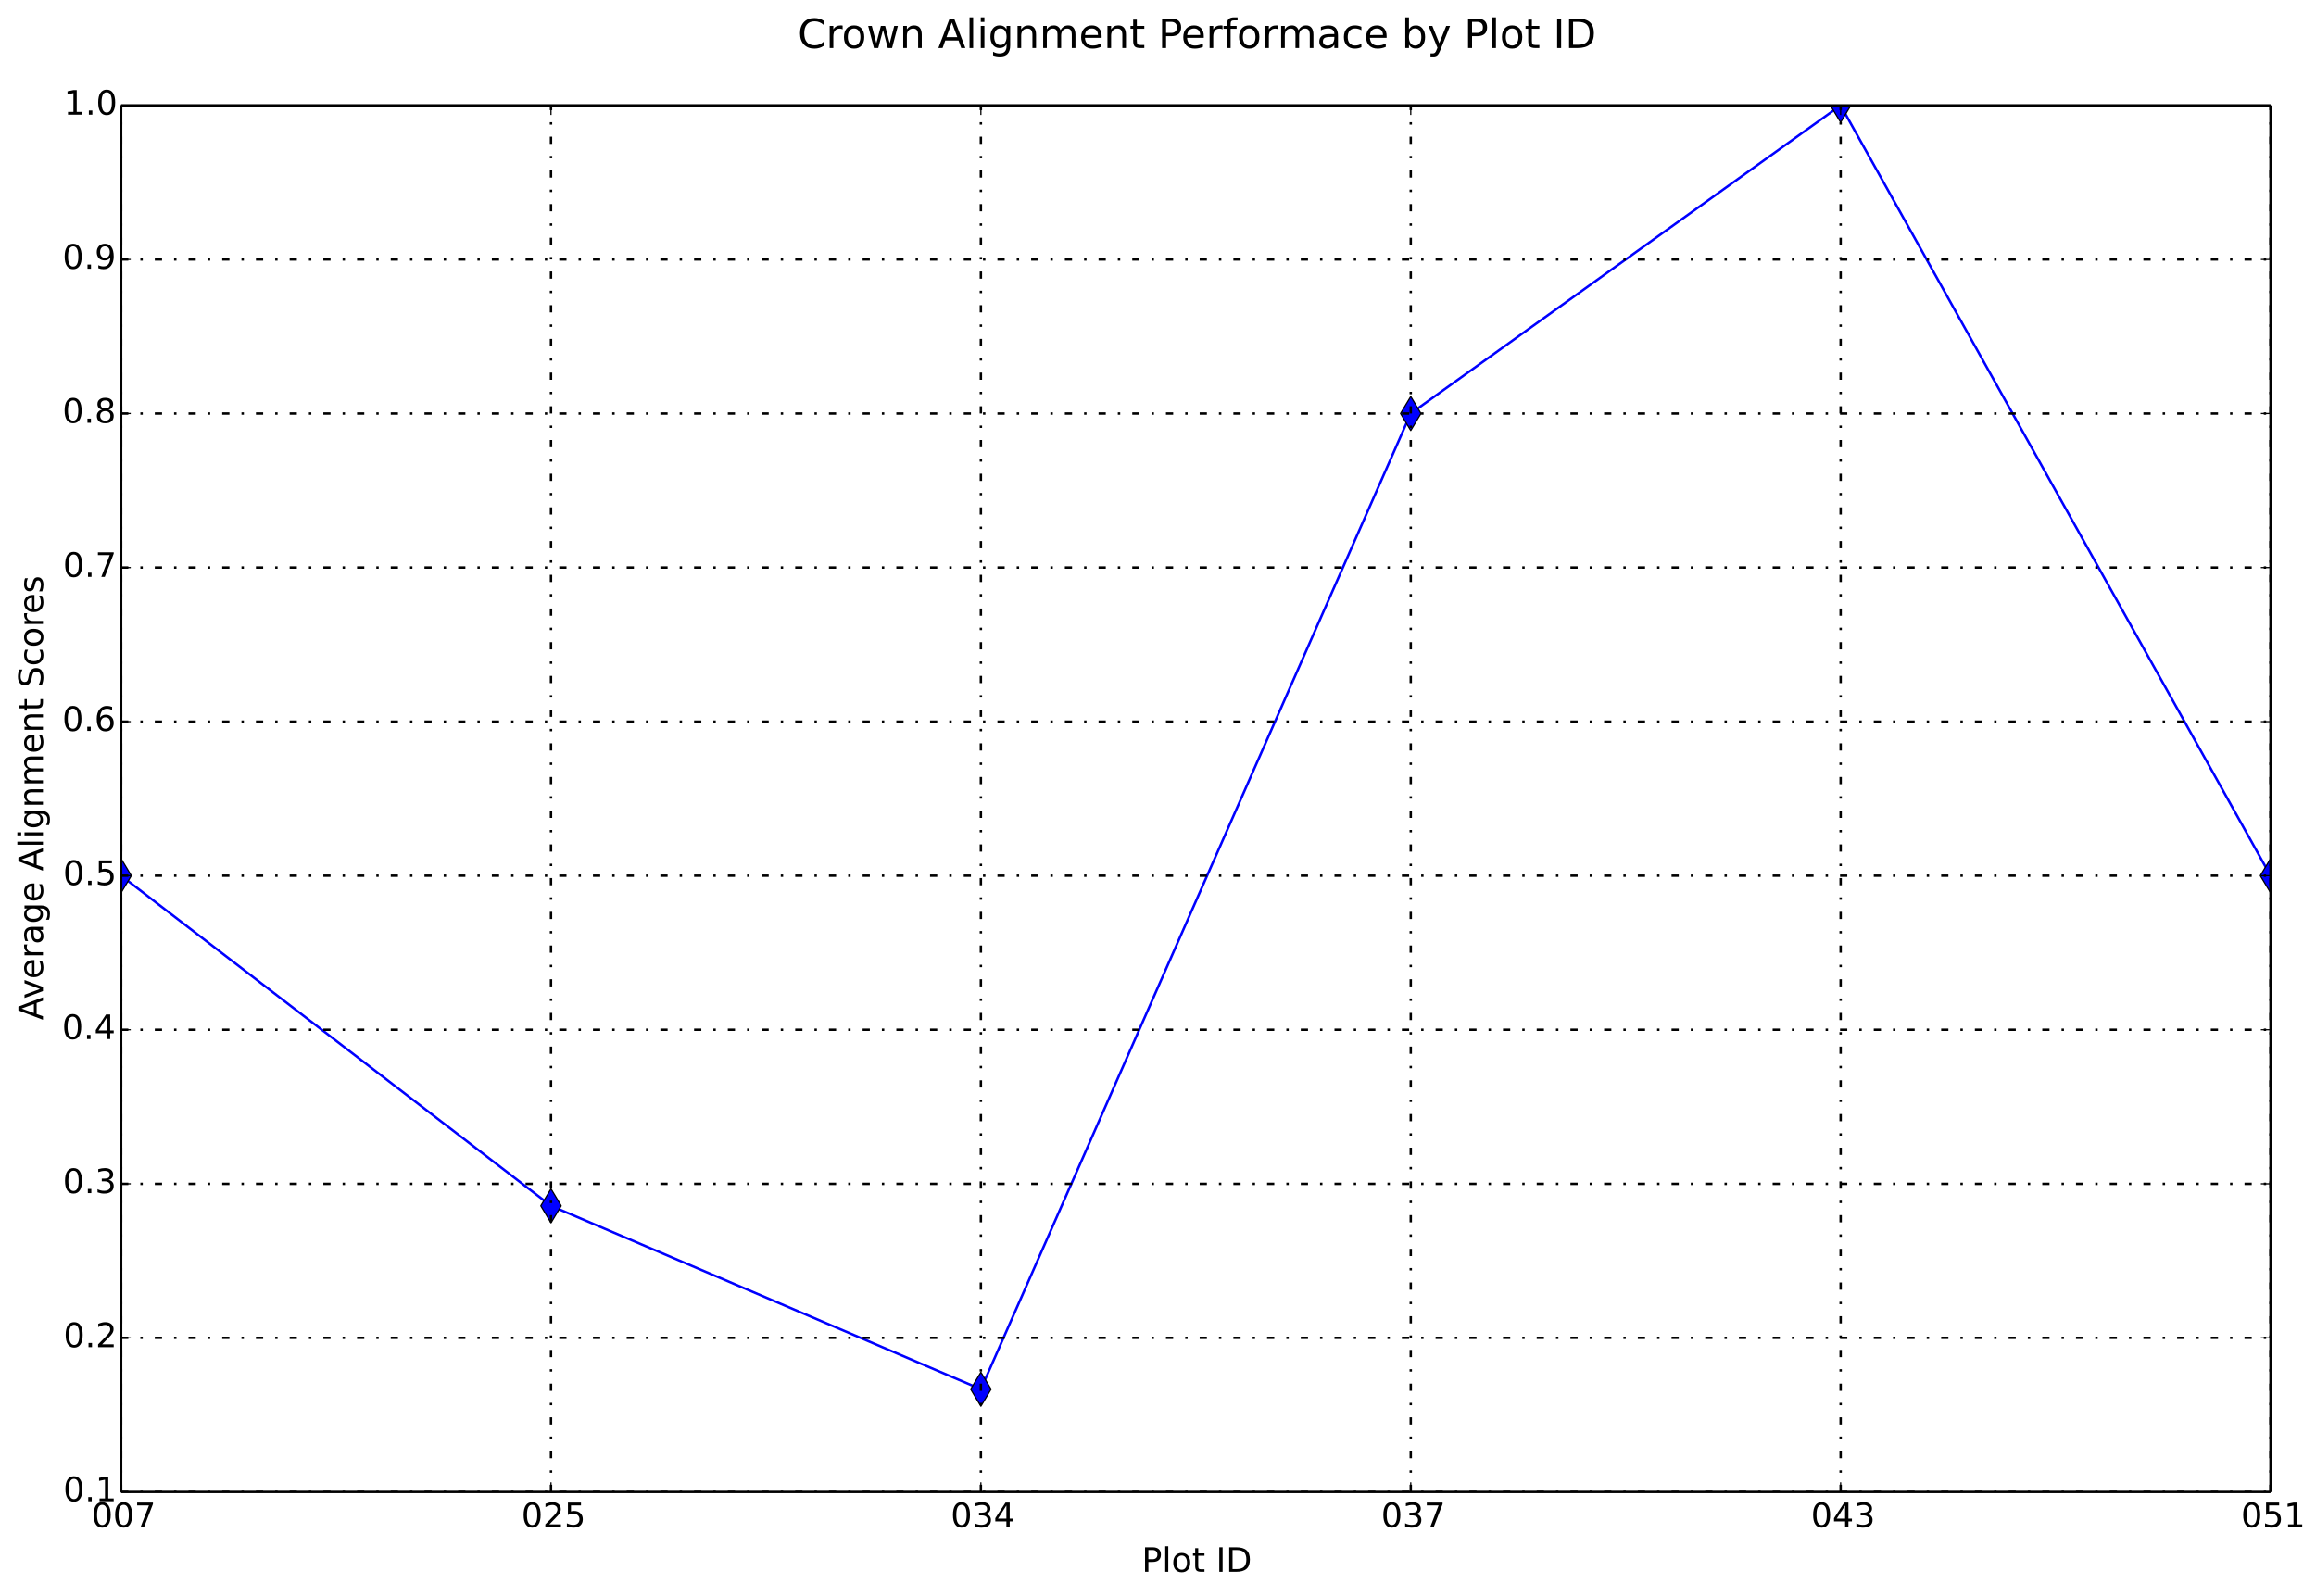 <?xml version="1.0" encoding="utf-8" standalone="no"?>
<!DOCTYPE svg PUBLIC "-//W3C//DTD SVG 1.1//EN"
  "http://www.w3.org/Graphics/SVG/1.1/DTD/svg11.dtd">
<!-- Created with matplotlib (http://matplotlib.org/) -->
<svg height="663pt" version="1.1" viewBox="0 0 962 663" width="962pt" xmlns="http://www.w3.org/2000/svg" xmlns:xlink="http://www.w3.org/1999/xlink">
 <defs>
  <style type="text/css">
*{stroke-linecap:butt;stroke-linejoin:round;}
  </style>
 </defs>
 <g id="figure_1">
  <g id="patch_1">
   <path d="
M0 663.076
L962.559 663.076
L962.559 0
L0 0
z
" style="fill:#ffffff;"/>
  </g>
  <g id="axes_1">
   <g id="patch_2">
    <path d="
M50.305 619.778
L943.105 619.778
L943.105 43.778
L50.305 43.778
z
" style="fill:#ffffff;"/>
   </g>
   <g id="line2d_1">
    <path clip-path="url(#pb564e5a01a)" d="
M50.305 363.778
L228.865 500.921
L407.425 577.111
L585.985 171.778
L764.545 43.778
L943.105 363.778" style="fill:none;stroke:#0000ff;stroke-linecap:square;"/>
    <defs>
     <path d="
M-3.33067e-16 7.071
L4.243 0
L-3.33067e-16 -7.071
L-4.243 -8.88178e-16
z
" id="m0b98e7fadd" style="stroke:#000000;stroke-linejoin:miter;stroke-width:0.5;"/>
    </defs>
    <g clip-path="url(#pb564e5a01a)">
     <use style="fill:#0000ff;stroke:#000000;stroke-linejoin:miter;stroke-width:0.5;" x="50.305" xlink:href="#m0b98e7fadd" y="363.778"/>
     <use style="fill:#0000ff;stroke:#000000;stroke-linejoin:miter;stroke-width:0.5;" x="228.865" xlink:href="#m0b98e7fadd" y="500.921"/>
     <use style="fill:#0000ff;stroke:#000000;stroke-linejoin:miter;stroke-width:0.5;" x="407.425" xlink:href="#m0b98e7fadd" y="577.111"/>
     <use style="fill:#0000ff;stroke:#000000;stroke-linejoin:miter;stroke-width:0.5;" x="585.985" xlink:href="#m0b98e7fadd" y="171.778"/>
     <use style="fill:#0000ff;stroke:#000000;stroke-linejoin:miter;stroke-width:0.5;" x="764.545" xlink:href="#m0b98e7fadd" y="43.778"/>
     <use style="fill:#0000ff;stroke:#000000;stroke-linejoin:miter;stroke-width:0.5;" x="943.105" xlink:href="#m0b98e7fadd" y="363.778"/>
    </g>
   </g>
   <g id="matplotlib.axis_1">
    <g id="xtick_1">
     <g id="line2d_2">
      <path clip-path="url(#pb564e5a01a)" d="
M50.305 619.778
L50.305 43.778" style="fill:none;stroke:#000000;stroke-dasharray:3,5,1,5;stroke-dashoffset:0.0;"/>
     </g>
     <g id="line2d_3">
      <defs>
       <path d="
M0 0
L0 -4" id="m93b0483c22" style="stroke:#000000;stroke-width:0.5;"/>
      </defs>
      <g>
       <use style="stroke:#000000;stroke-width:0.5;" x="50.305" xlink:href="#m93b0483c22" y="619.778"/>
      </g>
     </g>
     <g id="line2d_4">
      <defs>
       <path d="
M0 0
L0 4" id="m741efc42ff" style="stroke:#000000;stroke-width:0.5;"/>
      </defs>
      <g>
       <use style="stroke:#000000;stroke-width:0.5;" x="50.305" xlink:href="#m741efc42ff" y="43.778"/>
      </g>
     </g>
     <g id="text_1">
      <!-- 007 -->
      <defs>
       <path d="
M31.781 66.406
Q24.172 66.406 20.328 58.906
Q16.5 51.422 16.5 36.375
Q16.5 21.391 20.328 13.891
Q24.172 6.391 31.781 6.391
Q39.453 6.391 43.281 13.891
Q47.125 21.391 47.125 36.375
Q47.125 51.422 43.281 58.906
Q39.453 66.406 31.781 66.406
M31.781 74.219
Q44.047 74.219 50.516 64.516
Q56.984 54.828 56.984 36.375
Q56.984 17.969 50.516 8.266
Q44.047 -1.422 31.781 -1.422
Q19.531 -1.422 13.062 8.266
Q6.594 17.969 6.594 36.375
Q6.594 54.828 13.062 64.516
Q19.531 74.219 31.781 74.219" id="DejaVuSans-30"/>
       <path d="
M8.203 72.906
L55.078 72.906
L55.078 68.703
L28.609 0
L18.312 0
L43.219 64.594
L8.203 64.594
z
" id="DejaVuSans-37"/>
      </defs>
      <g transform="translate(38.004 634.416)scale(0.14 -0.14)">
       <use xlink:href="#DejaVuSans-30"/>
       <use x="63.623" xlink:href="#DejaVuSans-30"/>
       <use x="127.246" xlink:href="#DejaVuSans-37"/>
      </g>
     </g>
    </g>
    <g id="xtick_2">
     <g id="line2d_5">
      <path clip-path="url(#pb564e5a01a)" d="
M228.865 619.778
L228.865 43.778" style="fill:none;stroke:#000000;stroke-dasharray:3,5,1,5;stroke-dashoffset:0.0;"/>
     </g>
     <g id="line2d_6">
      <g>
       <use style="stroke:#000000;stroke-width:0.5;" x="228.865" xlink:href="#m93b0483c22" y="619.778"/>
      </g>
     </g>
     <g id="line2d_7">
      <g>
       <use style="stroke:#000000;stroke-width:0.5;" x="228.865" xlink:href="#m741efc42ff" y="43.778"/>
      </g>
     </g>
     <g id="text_2">
      <!-- 025 -->
      <defs>
       <path d="
M19.188 8.297
L53.609 8.297
L53.609 0
L7.328 0
L7.328 8.297
Q12.938 14.109 22.625 23.891
Q32.328 33.688 34.812 36.531
Q39.547 41.844 41.422 45.531
Q43.312 49.219 43.312 52.781
Q43.312 58.594 39.234 62.25
Q35.156 65.922 28.609 65.922
Q23.969 65.922 18.812 64.312
Q13.672 62.703 7.812 59.422
L7.812 69.391
Q13.766 71.781 18.938 73
Q24.125 74.219 28.422 74.219
Q39.75 74.219 46.484 68.547
Q53.219 62.891 53.219 53.422
Q53.219 48.922 51.531 44.891
Q49.859 40.875 45.406 35.406
Q44.188 33.984 37.641 27.219
Q31.109 20.453 19.188 8.297" id="DejaVuSans-32"/>
       <path d="
M10.797 72.906
L49.516 72.906
L49.516 64.594
L19.828 64.594
L19.828 46.734
Q21.969 47.469 24.109 47.828
Q26.266 48.188 28.422 48.188
Q40.625 48.188 47.75 41.5
Q54.891 34.812 54.891 23.391
Q54.891 11.625 47.562 5.094
Q40.234 -1.422 26.906 -1.422
Q22.312 -1.422 17.547 -0.641
Q12.797 0.141 7.719 1.703
L7.719 11.625
Q12.109 9.234 16.797 8.062
Q21.484 6.891 26.703 6.891
Q35.156 6.891 40.078 11.328
Q45.016 15.766 45.016 23.391
Q45.016 31 40.078 35.438
Q35.156 39.891 26.703 39.891
Q22.75 39.891 18.812 39.016
Q14.891 38.141 10.797 36.281
z
" id="DejaVuSans-35"/>
      </defs>
      <g transform="translate(216.577 634.416)scale(0.14 -0.14)">
       <use xlink:href="#DejaVuSans-30"/>
       <use x="63.623" xlink:href="#DejaVuSans-32"/>
       <use x="127.246" xlink:href="#DejaVuSans-35"/>
      </g>
     </g>
    </g>
    <g id="xtick_3">
     <g id="line2d_8">
      <path clip-path="url(#pb564e5a01a)" d="
M407.425 619.778
L407.425 43.778" style="fill:none;stroke:#000000;stroke-dasharray:3,5,1,5;stroke-dashoffset:0.0;"/>
     </g>
     <g id="line2d_9">
      <g>
       <use style="stroke:#000000;stroke-width:0.5;" x="407.425" xlink:href="#m93b0483c22" y="619.778"/>
      </g>
     </g>
     <g id="line2d_10">
      <g>
       <use style="stroke:#000000;stroke-width:0.5;" x="407.425" xlink:href="#m741efc42ff" y="43.778"/>
      </g>
     </g>
     <g id="text_3">
      <!-- 034 -->
      <defs>
       <path d="
M40.578 39.312
Q47.656 37.797 51.625 33
Q55.609 28.219 55.609 21.188
Q55.609 10.406 48.188 4.484
Q40.766 -1.422 27.094 -1.422
Q22.516 -1.422 17.656 -0.516
Q12.797 0.391 7.625 2.203
L7.625 11.719
Q11.719 9.328 16.594 8.109
Q21.484 6.891 26.812 6.891
Q36.078 6.891 40.938 10.547
Q45.797 14.203 45.797 21.188
Q45.797 27.641 41.281 31.266
Q36.766 34.906 28.719 34.906
L20.219 34.906
L20.219 43.016
L29.109 43.016
Q36.375 43.016 40.234 45.922
Q44.094 48.828 44.094 54.297
Q44.094 59.906 40.109 62.906
Q36.141 65.922 28.719 65.922
Q24.656 65.922 20.016 65.031
Q15.375 64.156 9.812 62.312
L9.812 71.094
Q15.438 72.656 20.344 73.438
Q25.25 74.219 29.594 74.219
Q40.828 74.219 47.359 69.109
Q53.906 64.016 53.906 55.328
Q53.906 49.266 50.438 45.094
Q46.969 40.922 40.578 39.312" id="DejaVuSans-33"/>
       <path d="
M37.797 64.312
L12.891 25.391
L37.797 25.391
z

M35.203 72.906
L47.609 72.906
L47.609 25.391
L58.016 25.391
L58.016 17.188
L47.609 17.188
L47.609 0
L37.797 0
L37.797 17.188
L4.891 17.188
L4.891 26.703
z
" id="DejaVuSans-34"/>
      </defs>
      <g transform="translate(394.918 634.416)scale(0.14 -0.14)">
       <use xlink:href="#DejaVuSans-30"/>
       <use x="63.623" xlink:href="#DejaVuSans-33"/>
       <use x="127.246" xlink:href="#DejaVuSans-34"/>
      </g>
     </g>
    </g>
    <g id="xtick_4">
     <g id="line2d_11">
      <path clip-path="url(#pb564e5a01a)" d="
M585.985 619.778
L585.985 43.778" style="fill:none;stroke:#000000;stroke-dasharray:3,5,1,5;stroke-dashoffset:0.0;"/>
     </g>
     <g id="line2d_12">
      <g>
       <use style="stroke:#000000;stroke-width:0.5;" x="585.985" xlink:href="#m93b0483c22" y="619.778"/>
      </g>
     </g>
     <g id="line2d_13">
      <g>
       <use style="stroke:#000000;stroke-width:0.5;" x="585.985" xlink:href="#m741efc42ff" y="43.778"/>
      </g>
     </g>
     <g id="text_4">
      <!-- 037 -->
      <g transform="translate(573.684 634.416)scale(0.14 -0.14)">
       <use xlink:href="#DejaVuSans-30"/>
       <use x="63.623" xlink:href="#DejaVuSans-33"/>
       <use x="127.246" xlink:href="#DejaVuSans-37"/>
      </g>
     </g>
    </g>
    <g id="xtick_5">
     <g id="line2d_14">
      <path clip-path="url(#pb564e5a01a)" d="
M764.545 619.778
L764.545 43.778" style="fill:none;stroke:#000000;stroke-dasharray:3,5,1,5;stroke-dashoffset:0.0;"/>
     </g>
     <g id="line2d_15">
      <g>
       <use style="stroke:#000000;stroke-width:0.5;" x="764.545" xlink:href="#m93b0483c22" y="619.778"/>
      </g>
     </g>
     <g id="line2d_16">
      <g>
       <use style="stroke:#000000;stroke-width:0.5;" x="764.545" xlink:href="#m741efc42ff" y="43.778"/>
      </g>
     </g>
     <g id="text_5">
      <!-- 043 -->
      <g transform="translate(752.207 634.416)scale(0.14 -0.14)">
       <use xlink:href="#DejaVuSans-30"/>
       <use x="63.623" xlink:href="#DejaVuSans-34"/>
       <use x="127.246" xlink:href="#DejaVuSans-33"/>
      </g>
     </g>
    </g>
    <g id="xtick_6">
     <g id="line2d_17">
      <path clip-path="url(#pb564e5a01a)" d="
M943.105 619.778
L943.105 43.778" style="fill:none;stroke:#000000;stroke-dasharray:3,5,1,5;stroke-dashoffset:0.0;"/>
     </g>
     <g id="line2d_18">
      <g>
       <use style="stroke:#000000;stroke-width:0.5;" x="943.105" xlink:href="#m93b0483c22" y="619.778"/>
      </g>
     </g>
     <g id="line2d_19">
      <g>
       <use style="stroke:#000000;stroke-width:0.5;" x="943.105" xlink:href="#m741efc42ff" y="43.778"/>
      </g>
     </g>
     <g id="text_6">
      <!-- 051 -->
      <defs>
       <path d="
M12.406 8.297
L28.516 8.297
L28.516 63.922
L10.984 60.406
L10.984 69.391
L28.422 72.906
L38.281 72.906
L38.281 8.297
L54.391 8.297
L54.391 0
L12.406 0
z
" id="DejaVuSans-31"/>
      </defs>
      <g transform="translate(930.852 634.416)scale(0.14 -0.14)">
       <use xlink:href="#DejaVuSans-30"/>
       <use x="63.623" xlink:href="#DejaVuSans-35"/>
       <use x="127.246" xlink:href="#DejaVuSans-31"/>
      </g>
     </g>
    </g>
    <g id="text_7">
     <!-- Plot ID -->
     <defs>
      <path d="
M30.609 48.391
Q23.391 48.391 19.188 42.75
Q14.984 37.109 14.984 27.297
Q14.984 17.484 19.156 11.844
Q23.344 6.203 30.609 6.203
Q37.797 6.203 41.984 11.859
Q46.188 17.531 46.188 27.297
Q46.188 37.016 41.984 42.703
Q37.797 48.391 30.609 48.391
M30.609 56
Q42.328 56 49.016 48.375
Q55.719 40.766 55.719 27.297
Q55.719 13.875 49.016 6.219
Q42.328 -1.422 30.609 -1.422
Q18.844 -1.422 12.172 6.219
Q5.516 13.875 5.516 27.297
Q5.516 40.766 12.172 48.375
Q18.844 56 30.609 56" id="DejaVuSans-6f"/>
      <path d="
M9.422 75.984
L18.406 75.984
L18.406 0
L9.422 0
z
" id="DejaVuSans-6c"/>
      <path d="
M19.672 64.797
L19.672 8.109
L31.594 8.109
Q46.688 8.109 53.688 14.938
Q60.688 21.781 60.688 36.531
Q60.688 51.172 53.688 57.984
Q46.688 64.797 31.594 64.797
z

M9.812 72.906
L30.078 72.906
Q51.266 72.906 61.172 64.094
Q71.094 55.281 71.094 36.531
Q71.094 17.672 61.125 8.828
Q51.172 0 30.078 0
L9.812 0
z
" id="DejaVuSans-44"/>
      <path id="DejaVuSans-20"/>
      <path d="
M18.312 70.219
L18.312 54.688
L36.812 54.688
L36.812 47.703
L18.312 47.703
L18.312 18.016
Q18.312 11.328 20.141 9.422
Q21.969 7.516 27.594 7.516
L36.812 7.516
L36.812 0
L27.594 0
Q17.188 0 13.234 3.875
Q9.281 7.766 9.281 18.016
L9.281 47.703
L2.688 47.703
L2.688 54.688
L9.281 54.688
L9.281 70.219
z
" id="DejaVuSans-74"/>
      <path d="
M19.672 64.797
L19.672 37.406
L32.078 37.406
Q38.969 37.406 42.719 40.969
Q46.484 44.531 46.484 51.125
Q46.484 57.672 42.719 61.234
Q38.969 64.797 32.078 64.797
z

M9.812 72.906
L32.078 72.906
Q44.344 72.906 50.609 67.359
Q56.891 61.812 56.891 51.125
Q56.891 40.328 50.609 34.812
Q44.344 29.297 32.078 29.297
L19.672 29.297
L19.672 0
L9.812 0
z
" id="DejaVuSans-50"/>
      <path d="
M9.812 72.906
L19.672 72.906
L19.672 0
L9.812 0
z
" id="DejaVuSans-49"/>
     </defs>
     <g transform="translate(474.246 652.965)scale(0.14 -0.14)">
      <use xlink:href="#DejaVuSans-50"/>
      <use x="60.303" xlink:href="#DejaVuSans-6c"/>
      <use x="88.086" xlink:href="#DejaVuSans-6f"/>
      <use x="149.268" xlink:href="#DejaVuSans-74"/>
      <use x="188.477" xlink:href="#DejaVuSans-20"/>
      <use x="220.264" xlink:href="#DejaVuSans-49"/>
      <use x="249.756" xlink:href="#DejaVuSans-44"/>
     </g>
    </g>
   </g>
   <g id="matplotlib.axis_2">
    <g id="ytick_1">
     <g id="line2d_20">
      <path clip-path="url(#pb564e5a01a)" d="
M50.305 619.778
L943.105 619.778" style="fill:none;stroke:#000000;stroke-dasharray:3,5,1,5;stroke-dashoffset:0.0;"/>
     </g>
     <g id="line2d_21">
      <defs>
       <path d="
M0 0
L4 0" id="m728421d6d4" style="stroke:#000000;stroke-width:0.5;"/>
      </defs>
      <g>
       <use style="stroke:#000000;stroke-width:0.5;" x="50.305" xlink:href="#m728421d6d4" y="619.778"/>
      </g>
     </g>
     <g id="line2d_22">
      <defs>
       <path d="
M0 0
L-4 0" id="mcb0005524f" style="stroke:#000000;stroke-width:0.5;"/>
      </defs>
      <g>
       <use style="stroke:#000000;stroke-width:0.5;" x="943.105" xlink:href="#mcb0005524f" y="619.778"/>
      </g>
     </g>
     <g id="text_8">
      <!-- 0.1 -->
      <defs>
       <path d="
M10.688 12.406
L21 12.406
L21 0
L10.688 0
z
" id="DejaVuSans-2e"/>
      </defs>
      <g transform="translate(26.257 623.641)scale(0.14 -0.14)">
       <use xlink:href="#DejaVuSans-30"/>
       <use x="63.623" xlink:href="#DejaVuSans-2e"/>
       <use x="95.41" xlink:href="#DejaVuSans-31"/>
      </g>
     </g>
    </g>
    <g id="ytick_2">
     <g id="line2d_23">
      <path clip-path="url(#pb564e5a01a)" d="
M50.305 555.778
L943.105 555.778" style="fill:none;stroke:#000000;stroke-dasharray:3,5,1,5;stroke-dashoffset:0.0;"/>
     </g>
     <g id="line2d_24">
      <g>
       <use style="stroke:#000000;stroke-width:0.5;" x="50.305" xlink:href="#m728421d6d4" y="555.778"/>
      </g>
     </g>
     <g id="line2d_25">
      <g>
       <use style="stroke:#000000;stroke-width:0.5;" x="943.105" xlink:href="#mcb0005524f" y="555.778"/>
      </g>
     </g>
     <g id="text_9">
      <!-- 0.2 -->
      <g transform="translate(26.366 559.641)scale(0.14 -0.14)">
       <use xlink:href="#DejaVuSans-30"/>
       <use x="63.623" xlink:href="#DejaVuSans-2e"/>
       <use x="95.41" xlink:href="#DejaVuSans-32"/>
      </g>
     </g>
    </g>
    <g id="ytick_3">
     <g id="line2d_26">
      <path clip-path="url(#pb564e5a01a)" d="
M50.305 491.778
L943.105 491.778" style="fill:none;stroke:#000000;stroke-dasharray:3,5,1,5;stroke-dashoffset:0.0;"/>
     </g>
     <g id="line2d_27">
      <g>
       <use style="stroke:#000000;stroke-width:0.5;" x="50.305" xlink:href="#m728421d6d4" y="491.778"/>
      </g>
     </g>
     <g id="line2d_28">
      <g>
       <use style="stroke:#000000;stroke-width:0.5;" x="943.105" xlink:href="#mcb0005524f" y="491.778"/>
      </g>
     </g>
     <g id="text_10">
      <!-- 0.3 -->
      <g transform="translate(26.086 495.641)scale(0.14 -0.14)">
       <use xlink:href="#DejaVuSans-30"/>
       <use x="63.623" xlink:href="#DejaVuSans-2e"/>
       <use x="95.41" xlink:href="#DejaVuSans-33"/>
      </g>
     </g>
    </g>
    <g id="ytick_4">
     <g id="line2d_29">
      <path clip-path="url(#pb564e5a01a)" d="
M50.305 427.778
L943.105 427.778" style="fill:none;stroke:#000000;stroke-dasharray:3,5,1,5;stroke-dashoffset:0.0;"/>
     </g>
     <g id="line2d_30">
      <g>
       <use style="stroke:#000000;stroke-width:0.5;" x="50.305" xlink:href="#m728421d6d4" y="427.778"/>
      </g>
     </g>
     <g id="line2d_31">
      <g>
       <use style="stroke:#000000;stroke-width:0.5;" x="943.105" xlink:href="#mcb0005524f" y="427.778"/>
      </g>
     </g>
     <g id="text_11">
      <!-- 0.4 -->
      <g transform="translate(25.749 431.641)scale(0.14 -0.14)">
       <use xlink:href="#DejaVuSans-30"/>
       <use x="63.623" xlink:href="#DejaVuSans-2e"/>
       <use x="95.41" xlink:href="#DejaVuSans-34"/>
      </g>
     </g>
    </g>
    <g id="ytick_5">
     <g id="line2d_32">
      <path clip-path="url(#pb564e5a01a)" d="
M50.305 363.778
L943.105 363.778" style="fill:none;stroke:#000000;stroke-dasharray:3,5,1,5;stroke-dashoffset:0.0;"/>
     </g>
     <g id="line2d_33">
      <g>
       <use style="stroke:#000000;stroke-width:0.5;" x="50.305" xlink:href="#m728421d6d4" y="363.778"/>
      </g>
     </g>
     <g id="line2d_34">
      <g>
       <use style="stroke:#000000;stroke-width:0.5;" x="943.105" xlink:href="#mcb0005524f" y="363.778"/>
      </g>
     </g>
     <g id="text_12">
      <!-- 0.5 -->
      <g transform="translate(26.187 367.641)scale(0.14 -0.14)">
       <use xlink:href="#DejaVuSans-30"/>
       <use x="63.623" xlink:href="#DejaVuSans-2e"/>
       <use x="95.41" xlink:href="#DejaVuSans-35"/>
      </g>
     </g>
    </g>
    <g id="ytick_6">
     <g id="line2d_35">
      <path clip-path="url(#pb564e5a01a)" d="
M50.305 299.778
L943.105 299.778" style="fill:none;stroke:#000000;stroke-dasharray:3,5,1,5;stroke-dashoffset:0.0;"/>
     </g>
     <g id="line2d_36">
      <g>
       <use style="stroke:#000000;stroke-width:0.5;" x="50.305" xlink:href="#m728421d6d4" y="299.778"/>
      </g>
     </g>
     <g id="line2d_37">
      <g>
       <use style="stroke:#000000;stroke-width:0.5;" x="943.105" xlink:href="#mcb0005524f" y="299.778"/>
      </g>
     </g>
     <g id="text_13">
      <!-- 0.6 -->
      <defs>
       <path d="
M33.016 40.375
Q26.375 40.375 22.484 35.828
Q18.609 31.297 18.609 23.391
Q18.609 15.531 22.484 10.953
Q26.375 6.391 33.016 6.391
Q39.656 6.391 43.531 10.953
Q47.406 15.531 47.406 23.391
Q47.406 31.297 43.531 35.828
Q39.656 40.375 33.016 40.375
M52.594 71.297
L52.594 62.312
Q48.875 64.062 45.094 64.984
Q41.312 65.922 37.594 65.922
Q27.828 65.922 22.672 59.328
Q17.531 52.734 16.797 39.406
Q19.672 43.656 24.016 45.922
Q28.375 48.188 33.594 48.188
Q44.578 48.188 50.953 41.516
Q57.328 34.859 57.328 23.391
Q57.328 12.156 50.688 5.359
Q44.047 -1.422 33.016 -1.422
Q20.359 -1.422 13.672 8.266
Q6.984 17.969 6.984 36.375
Q6.984 53.656 15.188 63.938
Q23.391 74.219 37.203 74.219
Q40.922 74.219 44.703 73.484
Q48.484 72.75 52.594 71.297" id="DejaVuSans-36"/>
      </defs>
      <g transform="translate(25.846 303.641)scale(0.14 -0.14)">
       <use xlink:href="#DejaVuSans-30"/>
       <use x="63.623" xlink:href="#DejaVuSans-2e"/>
       <use x="95.41" xlink:href="#DejaVuSans-36"/>
      </g>
     </g>
    </g>
    <g id="ytick_7">
     <g id="line2d_38">
      <path clip-path="url(#pb564e5a01a)" d="
M50.305 235.778
L943.105 235.778" style="fill:none;stroke:#000000;stroke-dasharray:3,5,1,5;stroke-dashoffset:0.0;"/>
     </g>
     <g id="line2d_39">
      <g>
       <use style="stroke:#000000;stroke-width:0.5;" x="50.305" xlink:href="#m728421d6d4" y="235.778"/>
      </g>
     </g>
     <g id="line2d_40">
      <g>
       <use style="stroke:#000000;stroke-width:0.5;" x="943.105" xlink:href="#mcb0005524f" y="235.778"/>
      </g>
     </g>
     <g id="text_14">
      <!-- 0.7 -->
      <g transform="translate(26.161 239.641)scale(0.14 -0.14)">
       <use xlink:href="#DejaVuSans-30"/>
       <use x="63.623" xlink:href="#DejaVuSans-2e"/>
       <use x="95.41" xlink:href="#DejaVuSans-37"/>
      </g>
     </g>
    </g>
    <g id="ytick_8">
     <g id="line2d_41">
      <path clip-path="url(#pb564e5a01a)" d="
M50.305 171.778
L943.105 171.778" style="fill:none;stroke:#000000;stroke-dasharray:3,5,1,5;stroke-dashoffset:0.0;"/>
     </g>
     <g id="line2d_42">
      <g>
       <use style="stroke:#000000;stroke-width:0.5;" x="50.305" xlink:href="#m728421d6d4" y="171.778"/>
      </g>
     </g>
     <g id="line2d_43">
      <g>
       <use style="stroke:#000000;stroke-width:0.5;" x="943.105" xlink:href="#mcb0005524f" y="171.778"/>
      </g>
     </g>
     <g id="text_15">
      <!-- 0.8 -->
      <defs>
       <path d="
M31.781 34.625
Q24.75 34.625 20.719 30.859
Q16.703 27.094 16.703 20.516
Q16.703 13.922 20.719 10.156
Q24.75 6.391 31.781 6.391
Q38.812 6.391 42.859 10.172
Q46.922 13.969 46.922 20.516
Q46.922 27.094 42.891 30.859
Q38.875 34.625 31.781 34.625
M21.922 38.812
Q15.578 40.375 12.031 44.719
Q8.5 49.078 8.5 55.328
Q8.5 64.062 14.719 69.141
Q20.953 74.219 31.781 74.219
Q42.672 74.219 48.875 69.141
Q55.078 64.062 55.078 55.328
Q55.078 49.078 51.531 44.719
Q48 40.375 41.703 38.812
Q48.828 37.156 52.797 32.312
Q56.781 27.484 56.781 20.516
Q56.781 9.906 50.312 4.234
Q43.844 -1.422 31.781 -1.422
Q19.734 -1.422 13.25 4.234
Q6.781 9.906 6.781 20.516
Q6.781 27.484 10.781 32.312
Q14.797 37.156 21.922 38.812
M18.312 54.391
Q18.312 48.734 21.844 45.562
Q25.391 42.391 31.781 42.391
Q38.141 42.391 41.719 45.562
Q45.312 48.734 45.312 54.391
Q45.312 60.062 41.719 63.234
Q38.141 66.406 31.781 66.406
Q25.391 66.406 21.844 63.234
Q18.312 60.062 18.312 54.391" id="DejaVuSans-38"/>
      </defs>
      <g transform="translate(25.922 175.641)scale(0.14 -0.14)">
       <use xlink:href="#DejaVuSans-30"/>
       <use x="63.623" xlink:href="#DejaVuSans-2e"/>
       <use x="95.41" xlink:href="#DejaVuSans-38"/>
      </g>
     </g>
    </g>
    <g id="ytick_9">
     <g id="line2d_44">
      <path clip-path="url(#pb564e5a01a)" d="
M50.305 107.778
L943.105 107.778" style="fill:none;stroke:#000000;stroke-dasharray:3,5,1,5;stroke-dashoffset:0.0;"/>
     </g>
     <g id="line2d_45">
      <g>
       <use style="stroke:#000000;stroke-width:0.5;" x="50.305" xlink:href="#m728421d6d4" y="107.778"/>
      </g>
     </g>
     <g id="line2d_46">
      <g>
       <use style="stroke:#000000;stroke-width:0.5;" x="943.105" xlink:href="#mcb0005524f" y="107.778"/>
      </g>
     </g>
     <g id="text_16">
      <!-- 0.9 -->
      <defs>
       <path d="
M10.984 1.516
L10.984 10.5
Q14.703 8.734 18.5 7.812
Q22.312 6.891 25.984 6.891
Q35.75 6.891 40.891 13.453
Q46.047 20.016 46.781 33.406
Q43.953 29.203 39.594 26.953
Q35.25 24.703 29.984 24.703
Q19.047 24.703 12.672 31.312
Q6.297 37.938 6.297 49.422
Q6.297 60.641 12.938 67.422
Q19.578 74.219 30.609 74.219
Q43.266 74.219 49.922 64.516
Q56.594 54.828 56.594 36.375
Q56.594 19.141 48.406 8.859
Q40.234 -1.422 26.422 -1.422
Q22.703 -1.422 18.891 -0.688
Q15.094 0.047 10.984 1.516
M30.609 32.422
Q37.25 32.422 41.125 36.953
Q45.016 41.5 45.016 49.422
Q45.016 57.281 41.125 61.844
Q37.25 66.406 30.609 66.406
Q23.969 66.406 20.094 61.844
Q16.219 57.281 16.219 49.422
Q16.219 41.5 20.094 36.953
Q23.969 32.422 30.609 32.422" id="DejaVuSans-39"/>
      </defs>
      <g transform="translate(25.948 111.641)scale(0.14 -0.14)">
       <use xlink:href="#DejaVuSans-30"/>
       <use x="63.623" xlink:href="#DejaVuSans-2e"/>
       <use x="95.41" xlink:href="#DejaVuSans-39"/>
      </g>
     </g>
    </g>
    <g id="ytick_10">
     <g id="line2d_47">
      <path clip-path="url(#pb564e5a01a)" d="
M50.305 43.778
L943.105 43.778" style="fill:none;stroke:#000000;stroke-dasharray:3,5,1,5;stroke-dashoffset:0.0;"/>
     </g>
     <g id="line2d_48">
      <g>
       <use style="stroke:#000000;stroke-width:0.5;" x="50.305" xlink:href="#m728421d6d4" y="43.778"/>
      </g>
     </g>
     <g id="line2d_49">
      <g>
       <use style="stroke:#000000;stroke-width:0.5;" x="943.105" xlink:href="#mcb0005524f" y="43.778"/>
      </g>
     </g>
     <g id="text_17">
      <!-- 1.0 -->
      <g transform="translate(26.508 47.641)scale(0.14 -0.14)">
       <use xlink:href="#DejaVuSans-31"/>
       <use x="63.623" xlink:href="#DejaVuSans-2e"/>
       <use x="95.41" xlink:href="#DejaVuSans-30"/>
      </g>
     </g>
    </g>
    <g id="text_18">
     <!-- Average Alignment Scores -->
     <defs>
      <path d="
M56.203 29.594
L56.203 25.203
L14.891 25.203
Q15.484 15.922 20.484 11.062
Q25.484 6.203 34.422 6.203
Q39.594 6.203 44.453 7.469
Q49.312 8.734 54.109 11.281
L54.109 2.781
Q49.266 0.734 44.188 -0.344
Q39.109 -1.422 33.891 -1.422
Q20.797 -1.422 13.156 6.188
Q5.516 13.812 5.516 26.812
Q5.516 40.234 12.766 48.109
Q20.016 56 32.328 56
Q43.359 56 49.781 48.891
Q56.203 41.797 56.203 29.594
M47.219 32.234
Q47.125 39.594 43.094 43.984
Q39.062 48.391 32.422 48.391
Q24.906 48.391 20.391 44.141
Q15.875 39.891 15.188 32.172
z
" id="DejaVuSans-65"/>
      <path d="
M54.891 33.016
L54.891 0
L45.906 0
L45.906 32.719
Q45.906 40.484 42.875 44.328
Q39.844 48.188 33.797 48.188
Q26.516 48.188 22.312 43.547
Q18.109 38.922 18.109 30.906
L18.109 0
L9.078 0
L9.078 54.688
L18.109 54.688
L18.109 46.188
Q21.344 51.125 25.703 53.562
Q30.078 56 35.797 56
Q45.219 56 50.047 50.172
Q54.891 44.344 54.891 33.016" id="DejaVuSans-6e"/>
      <path d="
M52 44.188
Q55.375 50.25 60.062 53.125
Q64.75 56 71.094 56
Q79.641 56 84.281 50.016
Q88.922 44.047 88.922 33.016
L88.922 0
L79.891 0
L79.891 32.719
Q79.891 40.578 77.094 44.375
Q74.312 48.188 68.609 48.188
Q61.625 48.188 57.562 43.547
Q53.516 38.922 53.516 30.906
L53.516 0
L44.484 0
L44.484 32.719
Q44.484 40.625 41.703 44.406
Q38.922 48.188 33.109 48.188
Q26.219 48.188 22.156 43.531
Q18.109 38.875 18.109 30.906
L18.109 0
L9.078 0
L9.078 54.688
L18.109 54.688
L18.109 46.188
Q21.188 51.219 25.484 53.609
Q29.781 56 35.688 56
Q41.656 56 45.828 52.969
Q50 49.953 52 44.188" id="DejaVuSans-6d"/>
      <path d="
M41.109 46.297
Q39.594 47.172 37.812 47.578
Q36.031 48 33.891 48
Q26.266 48 22.188 43.047
Q18.109 38.094 18.109 28.812
L18.109 0
L9.078 0
L9.078 54.688
L18.109 54.688
L18.109 46.188
Q20.953 51.172 25.484 53.578
Q30.031 56 36.531 56
Q37.453 56 38.578 55.875
Q39.703 55.766 41.062 55.516
z
" id="DejaVuSans-72"/>
      <path d="
M34.188 63.188
L20.797 26.906
L47.609 26.906
z

M28.609 72.906
L39.797 72.906
L67.578 0
L57.328 0
L50.688 18.703
L17.828 18.703
L11.188 0
L0.781 0
z
" id="DejaVuSans-41"/>
      <path d="
M9.422 54.688
L18.406 54.688
L18.406 0
L9.422 0
z

M9.422 75.984
L18.406 75.984
L18.406 64.594
L9.422 64.594
z
" id="DejaVuSans-69"/>
      <path d="
M53.516 70.516
L53.516 60.891
Q47.906 63.578 42.922 64.891
Q37.938 66.219 33.297 66.219
Q25.25 66.219 20.875 63.094
Q16.5 59.969 16.5 54.203
Q16.5 49.359 19.406 46.891
Q22.312 44.438 30.422 42.922
L36.375 41.703
Q47.406 39.594 52.656 34.297
Q57.906 29 57.906 20.125
Q57.906 9.516 50.797 4.047
Q43.703 -1.422 29.984 -1.422
Q24.812 -1.422 18.969 -0.25
Q13.141 0.922 6.891 3.219
L6.891 13.375
Q12.891 10.016 18.656 8.297
Q24.422 6.594 29.984 6.594
Q38.422 6.594 43.016 9.906
Q47.609 13.234 47.609 19.391
Q47.609 24.75 44.312 27.781
Q41.016 30.812 33.5 32.328
L27.484 33.5
Q16.453 35.688 11.516 40.375
Q6.594 45.062 6.594 53.422
Q6.594 63.094 13.406 68.656
Q20.219 74.219 32.172 74.219
Q37.312 74.219 42.625 73.281
Q47.953 72.359 53.516 70.516" id="DejaVuSans-53"/>
      <path d="
M45.406 27.984
Q45.406 37.75 41.375 43.109
Q37.359 48.484 30.078 48.484
Q22.859 48.484 18.828 43.109
Q14.797 37.75 14.797 27.984
Q14.797 18.266 18.828 12.891
Q22.859 7.516 30.078 7.516
Q37.359 7.516 41.375 12.891
Q45.406 18.266 45.406 27.984
M54.391 6.781
Q54.391 -7.172 48.188 -13.984
Q42 -20.797 29.203 -20.797
Q24.469 -20.797 20.266 -20.094
Q16.062 -19.391 12.109 -17.922
L12.109 -9.188
Q16.062 -11.328 19.922 -12.344
Q23.781 -13.375 27.781 -13.375
Q36.625 -13.375 41.016 -8.766
Q45.406 -4.156 45.406 5.172
L45.406 9.625
Q42.625 4.781 38.281 2.391
Q33.938 0 27.875 0
Q17.828 0 11.672 7.656
Q5.516 15.328 5.516 27.984
Q5.516 40.672 11.672 48.328
Q17.828 56 27.875 56
Q33.938 56 38.281 53.609
Q42.625 51.219 45.406 46.391
L45.406 54.688
L54.391 54.688
z
" id="DejaVuSans-67"/>
      <path d="
M2.984 54.688
L12.5 54.688
L29.594 8.797
L46.688 54.688
L56.203 54.688
L35.688 0
L23.484 0
z
" id="DejaVuSans-76"/>
      <path d="
M48.781 52.594
L48.781 44.188
Q44.969 46.297 41.141 47.344
Q37.312 48.391 33.406 48.391
Q24.656 48.391 19.812 42.844
Q14.984 37.312 14.984 27.297
Q14.984 17.281 19.812 11.734
Q24.656 6.203 33.406 6.203
Q37.312 6.203 41.141 7.25
Q44.969 8.297 48.781 10.406
L48.781 2.094
Q45.016 0.344 40.984 -0.531
Q36.969 -1.422 32.422 -1.422
Q20.062 -1.422 12.781 6.344
Q5.516 14.109 5.516 27.297
Q5.516 40.672 12.859 48.328
Q20.219 56 33.016 56
Q37.156 56 41.109 55.141
Q45.062 54.297 48.781 52.594" id="DejaVuSans-63"/>
      <path d="
M44.281 53.078
L44.281 44.578
Q40.484 46.531 36.375 47.5
Q32.281 48.484 27.875 48.484
Q21.188 48.484 17.844 46.438
Q14.5 44.391 14.5 40.281
Q14.5 37.156 16.891 35.375
Q19.281 33.594 26.516 31.984
L29.594 31.297
Q39.156 29.25 43.188 25.516
Q47.219 21.781 47.219 15.094
Q47.219 7.469 41.188 3.016
Q35.156 -1.422 24.609 -1.422
Q20.219 -1.422 15.453 -0.562
Q10.688 0.297 5.422 2
L5.422 11.281
Q10.406 8.688 15.234 7.391
Q20.062 6.109 24.812 6.109
Q31.156 6.109 34.562 8.281
Q37.984 10.453 37.984 14.406
Q37.984 18.062 35.516 20.016
Q33.062 21.969 24.703 23.781
L21.578 24.516
Q13.234 26.266 9.516 29.906
Q5.812 33.547 5.812 39.891
Q5.812 47.609 11.281 51.797
Q16.75 56 26.812 56
Q31.781 56 36.172 55.266
Q40.578 54.547 44.281 53.078" id="DejaVuSans-73"/>
      <path d="
M34.281 27.484
Q23.391 27.484 19.188 25
Q14.984 22.516 14.984 16.5
Q14.984 11.719 18.141 8.906
Q21.297 6.109 26.703 6.109
Q34.188 6.109 38.703 11.406
Q43.219 16.703 43.219 25.484
L43.219 27.484
z

M52.203 31.203
L52.203 0
L43.219 0
L43.219 8.297
Q40.141 3.328 35.547 0.953
Q30.953 -1.422 24.312 -1.422
Q15.922 -1.422 10.953 3.297
Q6 8.016 6 15.922
Q6 25.141 12.172 29.828
Q18.359 34.516 30.609 34.516
L43.219 34.516
L43.219 35.406
Q43.219 41.609 39.141 45
Q35.062 48.391 27.688 48.391
Q23 48.391 18.547 47.266
Q14.109 46.141 10.016 43.891
L10.016 52.203
Q14.938 54.109 19.578 55.047
Q24.219 56 28.609 56
Q40.484 56 46.344 49.844
Q52.203 43.703 52.203 31.203" id="DejaVuSans-61"/>
     </defs>
     <g transform="translate(17.838 423.746)rotate(-90.0)scale(0.14 -0.14)">
      <use xlink:href="#DejaVuSans-41"/>
      <use x="62.533" xlink:href="#DejaVuSans-76"/>
      <use x="121.713" xlink:href="#DejaVuSans-65"/>
      <use x="183.236" xlink:href="#DejaVuSans-72"/>
      <use x="224.35" xlink:href="#DejaVuSans-61"/>
      <use x="285.629" xlink:href="#DejaVuSans-67"/>
      <use x="349.105" xlink:href="#DejaVuSans-65"/>
      <use x="410.629" xlink:href="#DejaVuSans-20"/>
      <use x="442.416" xlink:href="#DejaVuSans-41"/>
      <use x="510.824" xlink:href="#DejaVuSans-6c"/>
      <use x="538.607" xlink:href="#DejaVuSans-69"/>
      <use x="566.391" xlink:href="#DejaVuSans-67"/>
      <use x="629.867" xlink:href="#DejaVuSans-6e"/>
      <use x="693.246" xlink:href="#DejaVuSans-6d"/>
      <use x="790.658" xlink:href="#DejaVuSans-65"/>
      <use x="852.182" xlink:href="#DejaVuSans-6e"/>
      <use x="915.561" xlink:href="#DejaVuSans-74"/>
      <use x="954.77" xlink:href="#DejaVuSans-20"/>
      <use x="986.557" xlink:href="#DejaVuSans-53"/>
      <use x="1050.033" xlink:href="#DejaVuSans-63"/>
      <use x="1105.014" xlink:href="#DejaVuSans-6f"/>
      <use x="1166.195" xlink:href="#DejaVuSans-72"/>
      <use x="1205.059" xlink:href="#DejaVuSans-65"/>
      <use x="1266.582" xlink:href="#DejaVuSans-73"/>
     </g>
    </g>
   </g>
   <g id="patch_3">
    <path d="
M50.305 43.778
L943.105 43.778" style="fill:none;stroke:#000000;"/>
   </g>
   <g id="patch_4">
    <path d="
M943.105 619.778
L943.105 43.778" style="fill:none;stroke:#000000;"/>
   </g>
   <g id="patch_5">
    <path d="
M50.305 619.778
L943.105 619.778" style="fill:none;stroke:#000000;"/>
   </g>
   <g id="patch_6">
    <path d="
M50.305 619.778
L50.305 43.778" style="fill:none;stroke:#000000;"/>
   </g>
   <g id="text_19">
    <!-- Crown Alignment Performace by Plot ID -->
    <defs>
     <path d="
M37.109 75.984
L37.109 68.5
L28.516 68.5
Q23.688 68.5 21.797 66.547
Q19.922 64.594 19.922 59.516
L19.922 54.688
L34.719 54.688
L34.719 47.703
L19.922 47.703
L19.922 0
L10.891 0
L10.891 47.703
L2.297 47.703
L2.297 54.688
L10.891 54.688
L10.891 58.5
Q10.891 67.625 15.141 71.797
Q19.391 75.984 28.609 75.984
z
" id="DejaVuSans-66"/>
     <path d="
M32.172 -5.078
Q28.375 -14.844 24.75 -17.812
Q21.141 -20.797 15.094 -20.797
L7.906 -20.797
L7.906 -13.281
L13.188 -13.281
Q16.891 -13.281 18.938 -11.516
Q21 -9.766 23.484 -3.219
L25.094 0.875
L2.984 54.688
L12.5 54.688
L29.594 11.922
L46.688 54.688
L56.203 54.688
z
" id="DejaVuSans-79"/>
     <path d="
M4.203 54.688
L13.188 54.688
L24.422 12.016
L35.594 54.688
L46.188 54.688
L57.422 12.016
L68.609 54.688
L77.594 54.688
L63.281 0
L52.688 0
L40.922 44.828
L29.109 0
L18.5 0
z
" id="DejaVuSans-77"/>
     <path d="
M48.688 27.297
Q48.688 37.203 44.609 42.844
Q40.531 48.484 33.406 48.484
Q26.266 48.484 22.188 42.844
Q18.109 37.203 18.109 27.297
Q18.109 17.391 22.188 11.75
Q26.266 6.109 33.406 6.109
Q40.531 6.109 44.609 11.75
Q48.688 17.391 48.688 27.297
M18.109 46.391
Q20.953 51.266 25.266 53.625
Q29.594 56 35.594 56
Q45.562 56 51.781 48.094
Q58.016 40.188 58.016 27.297
Q58.016 14.406 51.781 6.484
Q45.562 -1.422 35.594 -1.422
Q29.594 -1.422 25.266 0.953
Q20.953 3.328 18.109 8.203
L18.109 0
L9.078 0
L9.078 75.984
L18.109 75.984
z
" id="DejaVuSans-62"/>
     <path d="
M64.406 67.281
L64.406 56.891
Q59.422 61.531 53.781 63.812
Q48.141 66.109 41.797 66.109
Q29.297 66.109 22.656 58.469
Q16.016 50.828 16.016 36.375
Q16.016 21.969 22.656 14.328
Q29.297 6.688 41.797 6.688
Q48.141 6.688 53.781 8.984
Q59.422 11.281 64.406 15.922
L64.406 5.609
Q59.234 2.094 53.438 0.328
Q47.656 -1.422 41.219 -1.422
Q24.656 -1.422 15.125 8.703
Q5.609 18.844 5.609 36.375
Q5.609 53.953 15.125 64.078
Q24.656 74.219 41.219 74.219
Q47.75 74.219 53.531 72.484
Q59.328 70.75 64.406 67.281" id="DejaVuSans-43"/>
    </defs>
    <g transform="translate(331.37 19.965)scale(0.168 -0.168)">
     <use xlink:href="#DejaVuSans-43"/>
     <use x="69.824" xlink:href="#DejaVuSans-72"/>
     <use x="108.688" xlink:href="#DejaVuSans-6f"/>
     <use x="169.869" xlink:href="#DejaVuSans-77"/>
     <use x="251.656" xlink:href="#DejaVuSans-6e"/>
     <use x="315.035" xlink:href="#DejaVuSans-20"/>
     <use x="346.822" xlink:href="#DejaVuSans-41"/>
     <use x="415.23" xlink:href="#DejaVuSans-6c"/>
     <use x="443.014" xlink:href="#DejaVuSans-69"/>
     <use x="470.797" xlink:href="#DejaVuSans-67"/>
     <use x="534.273" xlink:href="#DejaVuSans-6e"/>
     <use x="597.652" xlink:href="#DejaVuSans-6d"/>
     <use x="695.064" xlink:href="#DejaVuSans-65"/>
     <use x="756.588" xlink:href="#DejaVuSans-6e"/>
     <use x="819.967" xlink:href="#DejaVuSans-74"/>
     <use x="859.176" xlink:href="#DejaVuSans-20"/>
     <use x="890.963" xlink:href="#DejaVuSans-50"/>
     <use x="947.641" xlink:href="#DejaVuSans-65"/>
     <use x="1009.164" xlink:href="#DejaVuSans-72"/>
     <use x="1050.277" xlink:href="#DejaVuSans-66"/>
     <use x="1085.482" xlink:href="#DejaVuSans-6f"/>
     <use x="1146.664" xlink:href="#DejaVuSans-72"/>
     <use x="1186.027" xlink:href="#DejaVuSans-6d"/>
     <use x="1283.439" xlink:href="#DejaVuSans-61"/>
     <use x="1344.719" xlink:href="#DejaVuSans-63"/>
     <use x="1399.699" xlink:href="#DejaVuSans-65"/>
     <use x="1461.223" xlink:href="#DejaVuSans-20"/>
     <use x="1493.01" xlink:href="#DejaVuSans-62"/>
     <use x="1556.486" xlink:href="#DejaVuSans-79"/>
     <use x="1615.666" xlink:href="#DejaVuSans-20"/>
     <use x="1647.453" xlink:href="#DejaVuSans-50"/>
     <use x="1707.756" xlink:href="#DejaVuSans-6c"/>
     <use x="1735.539" xlink:href="#DejaVuSans-6f"/>
     <use x="1796.721" xlink:href="#DejaVuSans-74"/>
     <use x="1835.93" xlink:href="#DejaVuSans-20"/>
     <use x="1867.717" xlink:href="#DejaVuSans-49"/>
     <use x="1897.209" xlink:href="#DejaVuSans-44"/>
    </g>
    <!--  -->
    <g transform="translate(496.705 38.778)scale(0.168 -0.168)"/>
   </g>
  </g>
 </g>
 <defs>
  <clipPath id="pb564e5a01a">
   <rect height="576.0" width="892.8" x="50.305" y="43.778"/>
  </clipPath>
 </defs>
</svg>
